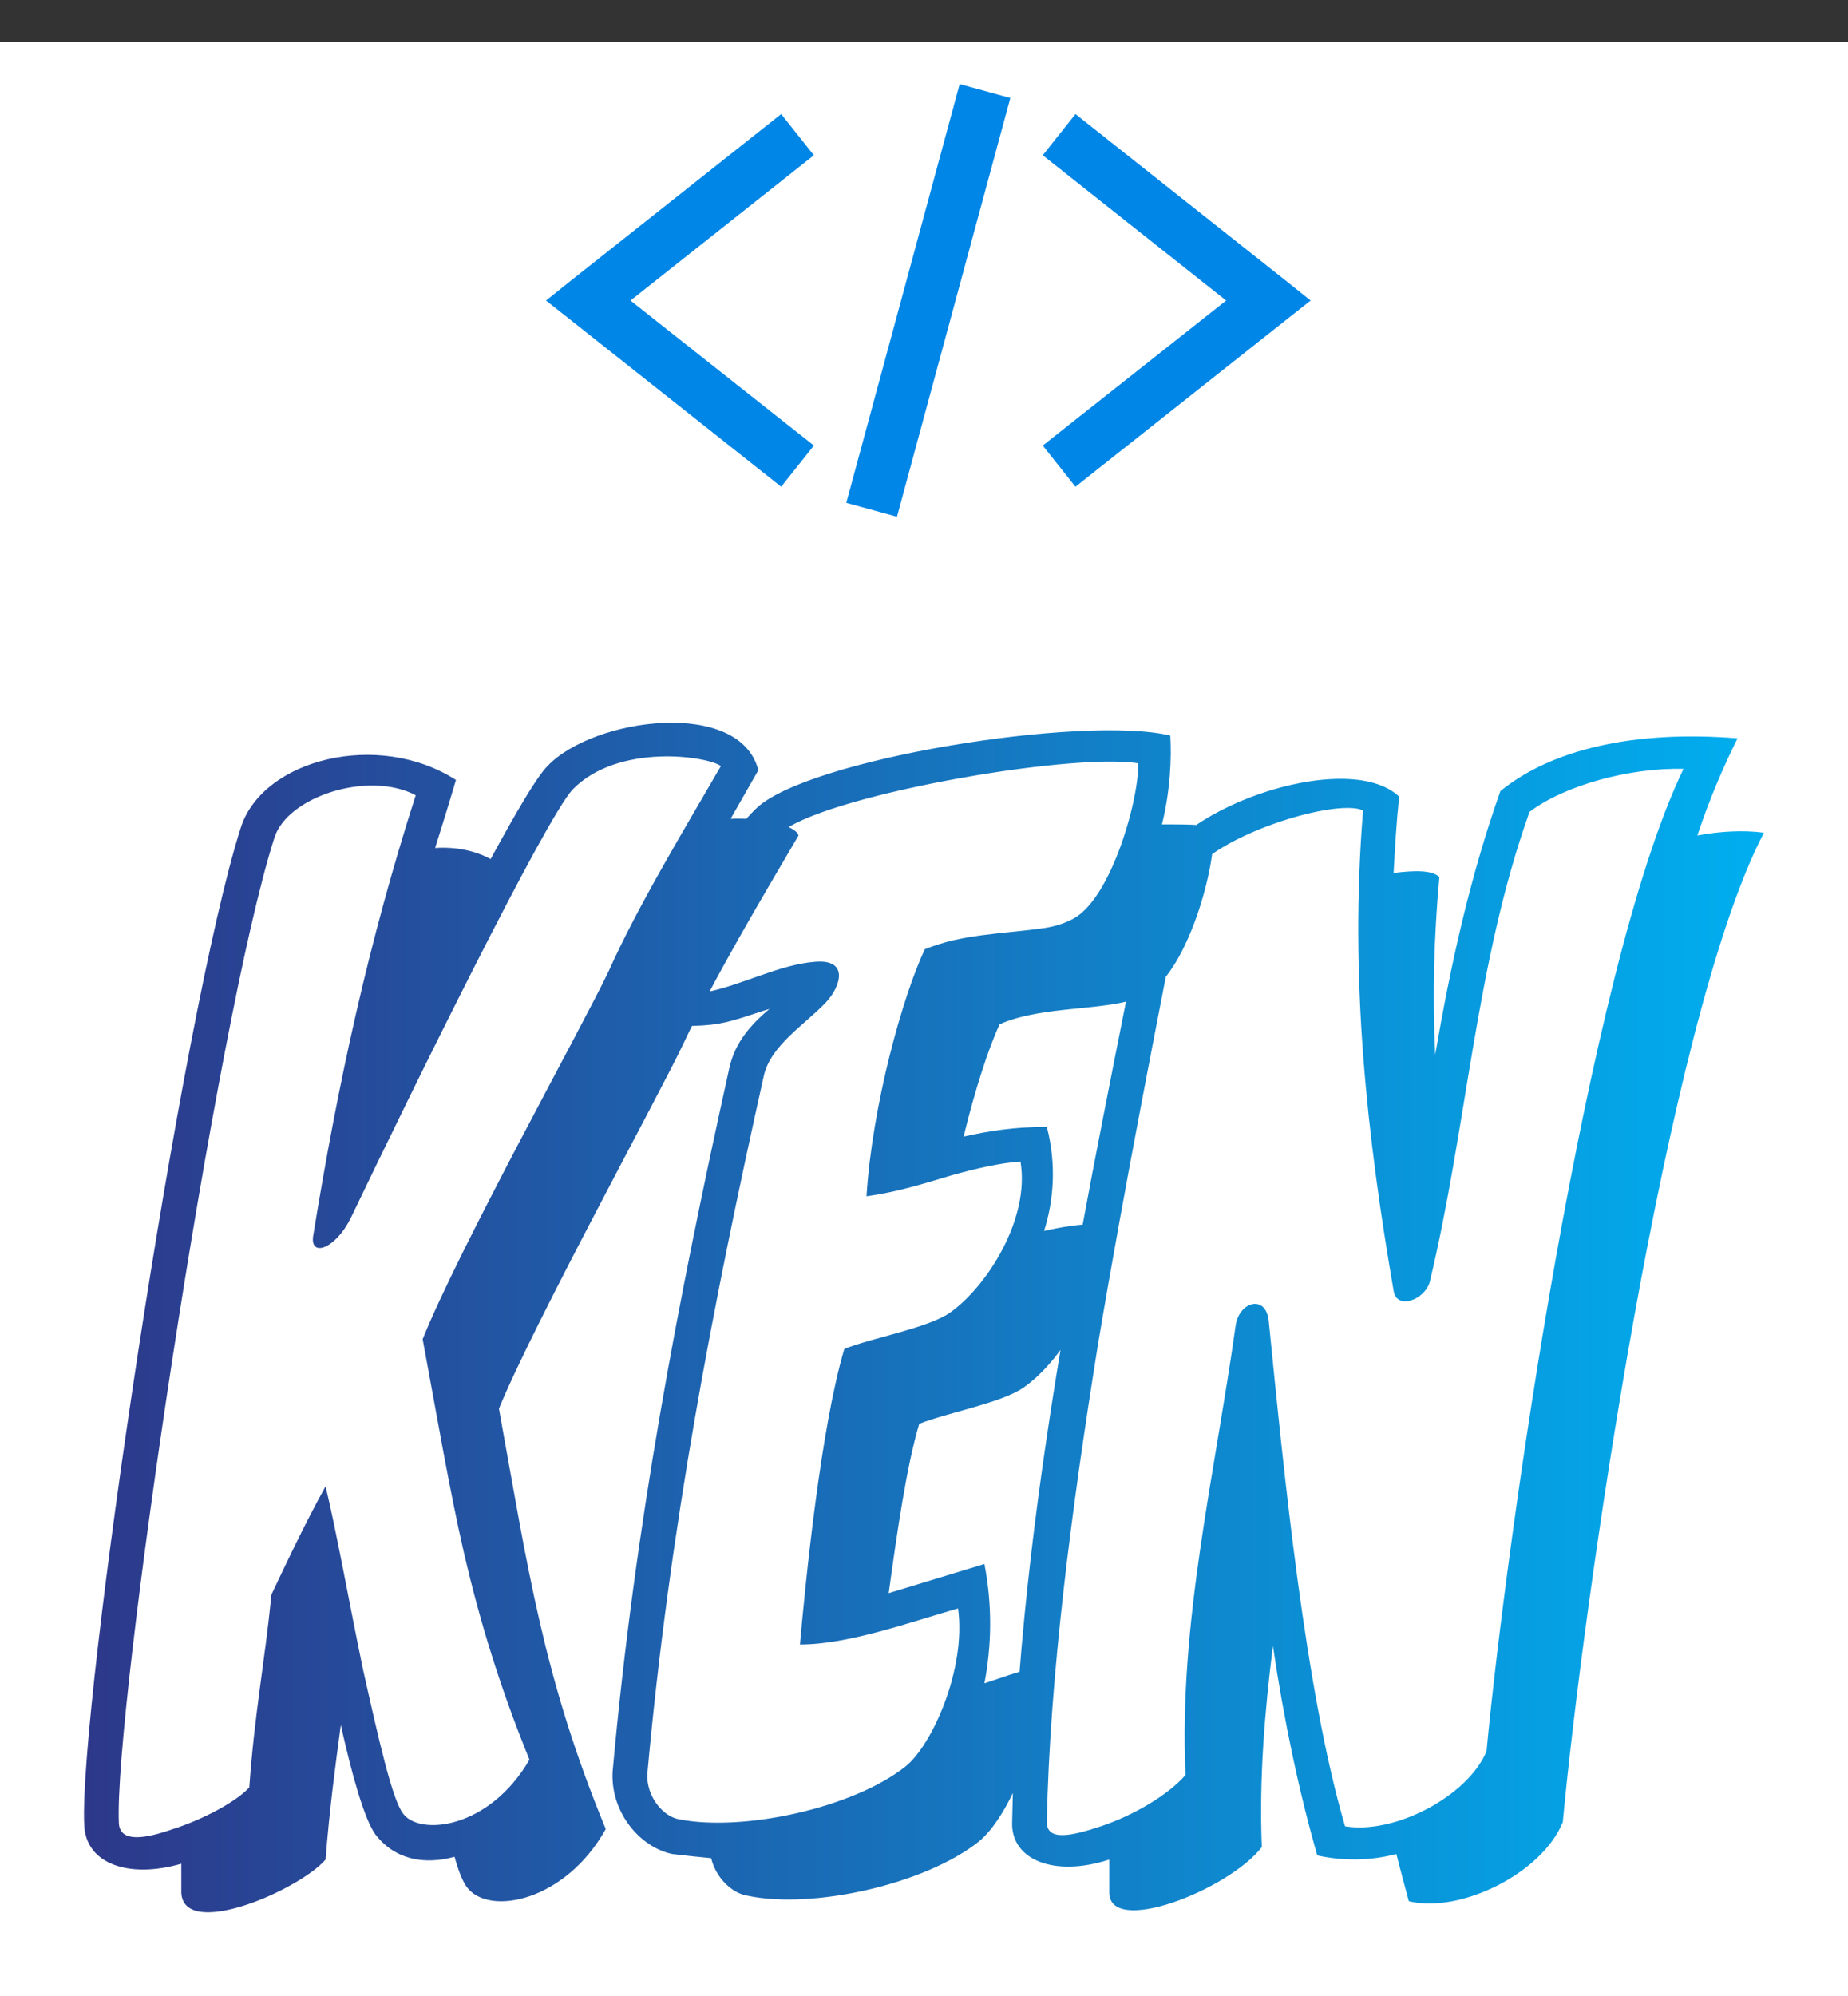
        <svg xmlns="http://www.w3.org/2000/svg" xmlns:xlink="http://www.w3.org/1999/xlink" version="1.1" width="3033.717" 
        height="3275.792" viewBox="0 -68.948 3033.717 3275.792">
			<rect x="0" y="-68.948" width="3033.717" height="3275.792" fill="#333333" stroke="none"/>
			<rect fill="#ffffff" width="3033.717" height="3275.792"/>
			<g transform="scale(13.79) translate(10, 10)">
				<defs id="SvgjsDefs2709"><linearGradient id="SvgjsLinearGradient2714"><stop id="SvgjsStop2715" stop-color="#2d388a" offset="0"></stop><stop id="SvgjsStop2716" stop-color="#00aeef" offset="1"></stop></linearGradient></defs><g id="SvgjsG2710" featureKey="symbolFeature-0" transform="matrix(1.038,0,0,1.038,48.611,-31.155)" fill="#0086e6"><g xmlns="http://www.w3.org/2000/svg" transform="translate(0,-952.362)"><path style="text-indent:0;text-transform:none;direction:ltr;block-progression:tb;baseline-shift:baseline;color:;enable-background:accumulate;" d="m 53.594,977.565 -13,48 5.812,1.594 13,-48 -5.812,-1.594 z m -20.469,3.438 -24,19 -2.969,2.375 2.969,2.344 24,19 3.75,-4.719 -21.031,-16.625 21.031,-16.656 -3.75,-4.719 z m 33.75,0 -3.75,4.719 21.031,16.656 -21.031,16.625 3.75,4.719 24,-19 2.969,-2.344 -2.969,-2.375 -24,-19 z" fill="#0086e6" fill-opacity="1" stroke="none" marker="none" visibility="visible" display="inline" overflow="visible"></path></g></g><g id="SvgjsG2711" featureKey="nameFeature-0" transform="matrix(4.128,0,0,4.128,5.97,37.851)" fill="url(#SvgjsLinearGradient2714)"><path d="M19.16 11.28 c-1.08 1.84 -2.44 4.12 -3.32 6 c-0.72 1.52 -4.28 8 -5.32 10.52 c0.84 4.64 1.28 7.76 3.08 12.12 c-1.16 2.08 -3.36 2.52 -4 1.68 c-0.12 -0.16 -0.24 -0.44 -0.36 -0.88 c-0.88 0.24 -1.72 0.08 -2.28 -0.64 c-0.32 -0.44 -0.68 -1.72 -1 -3.16 c-0.16 1.2 -0.32 2.36 -0.44 3.88 c-0.76 0.88 -4.08 2.32 -4.16 0.96 l0 -0.84 c-1.52 0.44 -2.76 0 -2.8 -1.12 c-0.16 -3.36 2.8 -23.4 4.52 -28.76 c0.64 -1.96 3.96 -2.8 6.2 -1.36 c-0.2 0.68 -0.4 1.32 -0.6 1.96 c0.6 -0.04 1.16 0.08 1.6 0.32 c0.72 -1.32 1.32 -2.36 1.64 -2.68 c1.32 -1.4 5.56 -1.96 6.08 0.12 l-0.8 1.4 c1 -0.04 1.88 0.2 1.96 0.48 z M16.92 9.28 c-0.36 -0.28 -2.96 -0.68 -4.28 0.68 c-0.8 0.88 -4.56 8.52 -6.4 12.36 c-0.44 0.88 -1.16 1.12 -1.08 0.52 c0.72 -4.44 1.6 -8.48 2.96 -12.72 c-1.36 -0.72 -3.72 0.04 -4.08 1.24 c-1.68 5.24 -4.64 25.2 -4.48 28.4 c0.04 0.56 0.76 0.44 1.56 0.16 c0.88 -0.28 1.84 -0.8 2.2 -1.2 c0.16 -2.2 0.44 -3.56 0.64 -5.56 c0.36 -0.76 0.92 -1.96 1.56 -3.12 c0.32 1.32 0.68 3.36 1.08 5.28 c0.44 1.96 0.84 3.76 1.16 4.16 c0.48 0.64 2.48 0.44 3.64 -1.56 c-0.88 -2.16 -1.44 -4.04 -1.88 -5.92 c-0.44 -1.92 -0.76 -3.84 -1.2 -6.2 c1.04 -2.6 4.64 -9.08 5.36 -10.6 c0.84 -1.88 2.2 -4.12 3.24 -5.92 z M31.12 11.04 c0.12 1.04 -0.76 4.32 -2.04 4.88 c-1.04 0.44 -2.84 0.24 -4.12 0.8 c-0.32 0.68 -0.72 1.92 -1.04 3.24 c0.72 -0.16 1.44 -0.28 2.4 -0.28 c0.28 1.08 0.2 2.12 -0.08 3 c0.52 -0.12 1.04 -0.2 1.48 -0.2 c0.4 1.76 -0.92 3.92 -2.08 4.72 c-0.64 0.44 -2.2 0.72 -3 1.04 c-0.36 1.2 -0.64 3.12 -0.88 4.88 l2.76 -0.84 c0.24 1.24 0.2 2.4 0 3.44 c0.48 -0.16 0.92 -0.32 1.4 -0.44 c0.4 1.92 -0.72 4.32 -1.56 5 c-1.56 1.24 -4.8 1.96 -6.68 1.56 c-0.48 -0.08 -0.92 -0.56 -1.04 -1.08 c-0.4 -0.04 -0.8 -0.08 -1.12 -0.12 c-0.96 -0.2 -1.8 -1.24 -1.72 -2.4 c0.64 -7.08 1.88 -13.56 3.36 -20.24 c0.16 -0.76 0.64 -1.28 1.16 -1.72 c-0.28 0.08 -0.6 0.2 -0.88 0.28 c-0.52 0.16 -0.96 0.24 -2 0.2 c0.08 -2.44 1.28 -5.08 2.48 -6.24 c1.44 -1.44 9.44 -2.72 11.96 -2.12 c0.04 0.64 0 1.6 -0.24 2.56 c0.64 0 1.16 0 1.48 0.08 z M28.96 9.2 c-2 -0.32 -9.24 0.96 -10.36 2.04 c-0.96 0.92 -1.96 3.12 -2.12 4.56 c1.04 -0.2 2.12 -0.8 3.16 -0.88 c0.96 -0.08 0.76 0.68 0.32 1.16 c-0.6 0.64 -1.6 1.24 -1.8 2.12 c-1.48 6.64 -2.72 13.08 -3.36 20.12 c-0.04 0.64 0.44 1.24 0.92 1.32 c1.84 0.36 5 -0.32 6.52 -1.52 c0.76 -0.6 1.76 -2.8 1.52 -4.56 c-1.4 0.4 -3.16 1.04 -4.56 1.04 c0.16 -1.8 0.6 -6.24 1.28 -8.52 c0.8 -0.32 2.4 -0.6 3.04 -1.04 c1.08 -0.76 2.32 -2.72 2.04 -4.36 c-0.6 0.04 -1.28 0.2 -2 0.4 c-0.8 0.24 -1.56 0.48 -2.44 0.6 c0.16 -2.6 1.04 -5.76 1.68 -7.12 c1.08 -0.44 2.2 -0.44 3.36 -0.6 c0.32 -0.04 0.6 -0.12 0.84 -0.24 c1.12 -0.48 1.96 -3.36 1.96 -4.52 z M47 11.2 c-2.84 5.44 -5.24 22.48 -5.8 28.52 c-0.6 1.48 -2.96 2.64 -4.44 2.28 c-0.12 -0.44 -0.24 -0.88 -0.36 -1.36 c-0.76 0.2 -1.56 0.2 -2.28 0.04 c-0.52 -1.8 -0.96 -3.88 -1.28 -6.04 c-0.24 1.92 -0.4 3.84 -0.32 5.8 c-0.96 1.24 -4.44 2.6 -4.4 1.28 l0 -0.92 c-1.6 0.52 -2.84 0 -2.8 -1.08 c0.16 -9.04 2.24 -18.24 3.96 -27.08 c0.4 -2.08 5.68 -3.92 7.2 -2.48 c-0.08 0.76 -0.12 1.48 -0.16 2.2 c0.64 -0.08 1.12 -0.08 1.32 0.12 c-0.16 1.76 -0.2 3.44 -0.12 5.12 c0.44 -2.56 1 -5.12 1.88 -7.6 c1.48 -1.2 3.84 -1.76 6.84 -1.52 c-0.4 0.8 -0.8 1.72 -1.16 2.8 c0.64 -0.12 1.32 -0.16 1.92 -0.08 z M44.68 9.36 c-1.56 -0.04 -3.44 0.48 -4.44 1.24 c-1.56 4.36 -1.8 9.08 -2.88 13.56 c-0.16 0.52 -0.96 0.8 -1.04 0.24 c-0.76 -4.4 -1.28 -9 -0.88 -13.84 c-0.8 -0.4 -4.92 0.88 -5.2 2.28 c-0.72 3.72 -1.64 8.32 -2.44 13.08 c-0.76 4.72 -1.4 9.6 -1.48 13.8 c0 0.56 0.72 0.4 1.56 0.12 c0.96 -0.32 1.96 -0.92 2.44 -1.48 c-0.2 -4.36 0.84 -8.64 1.44 -12.92 c0.08 -0.72 0.88 -0.96 0.96 -0.16 c0.44 4.4 1.04 10.6 2.2 14.56 c1.4 0.24 3.52 -0.84 4.08 -2.16 c0.56 -5.96 2.88 -22.52 5.68 -28.32 z"></path></g>
			</g>
		</svg>
	